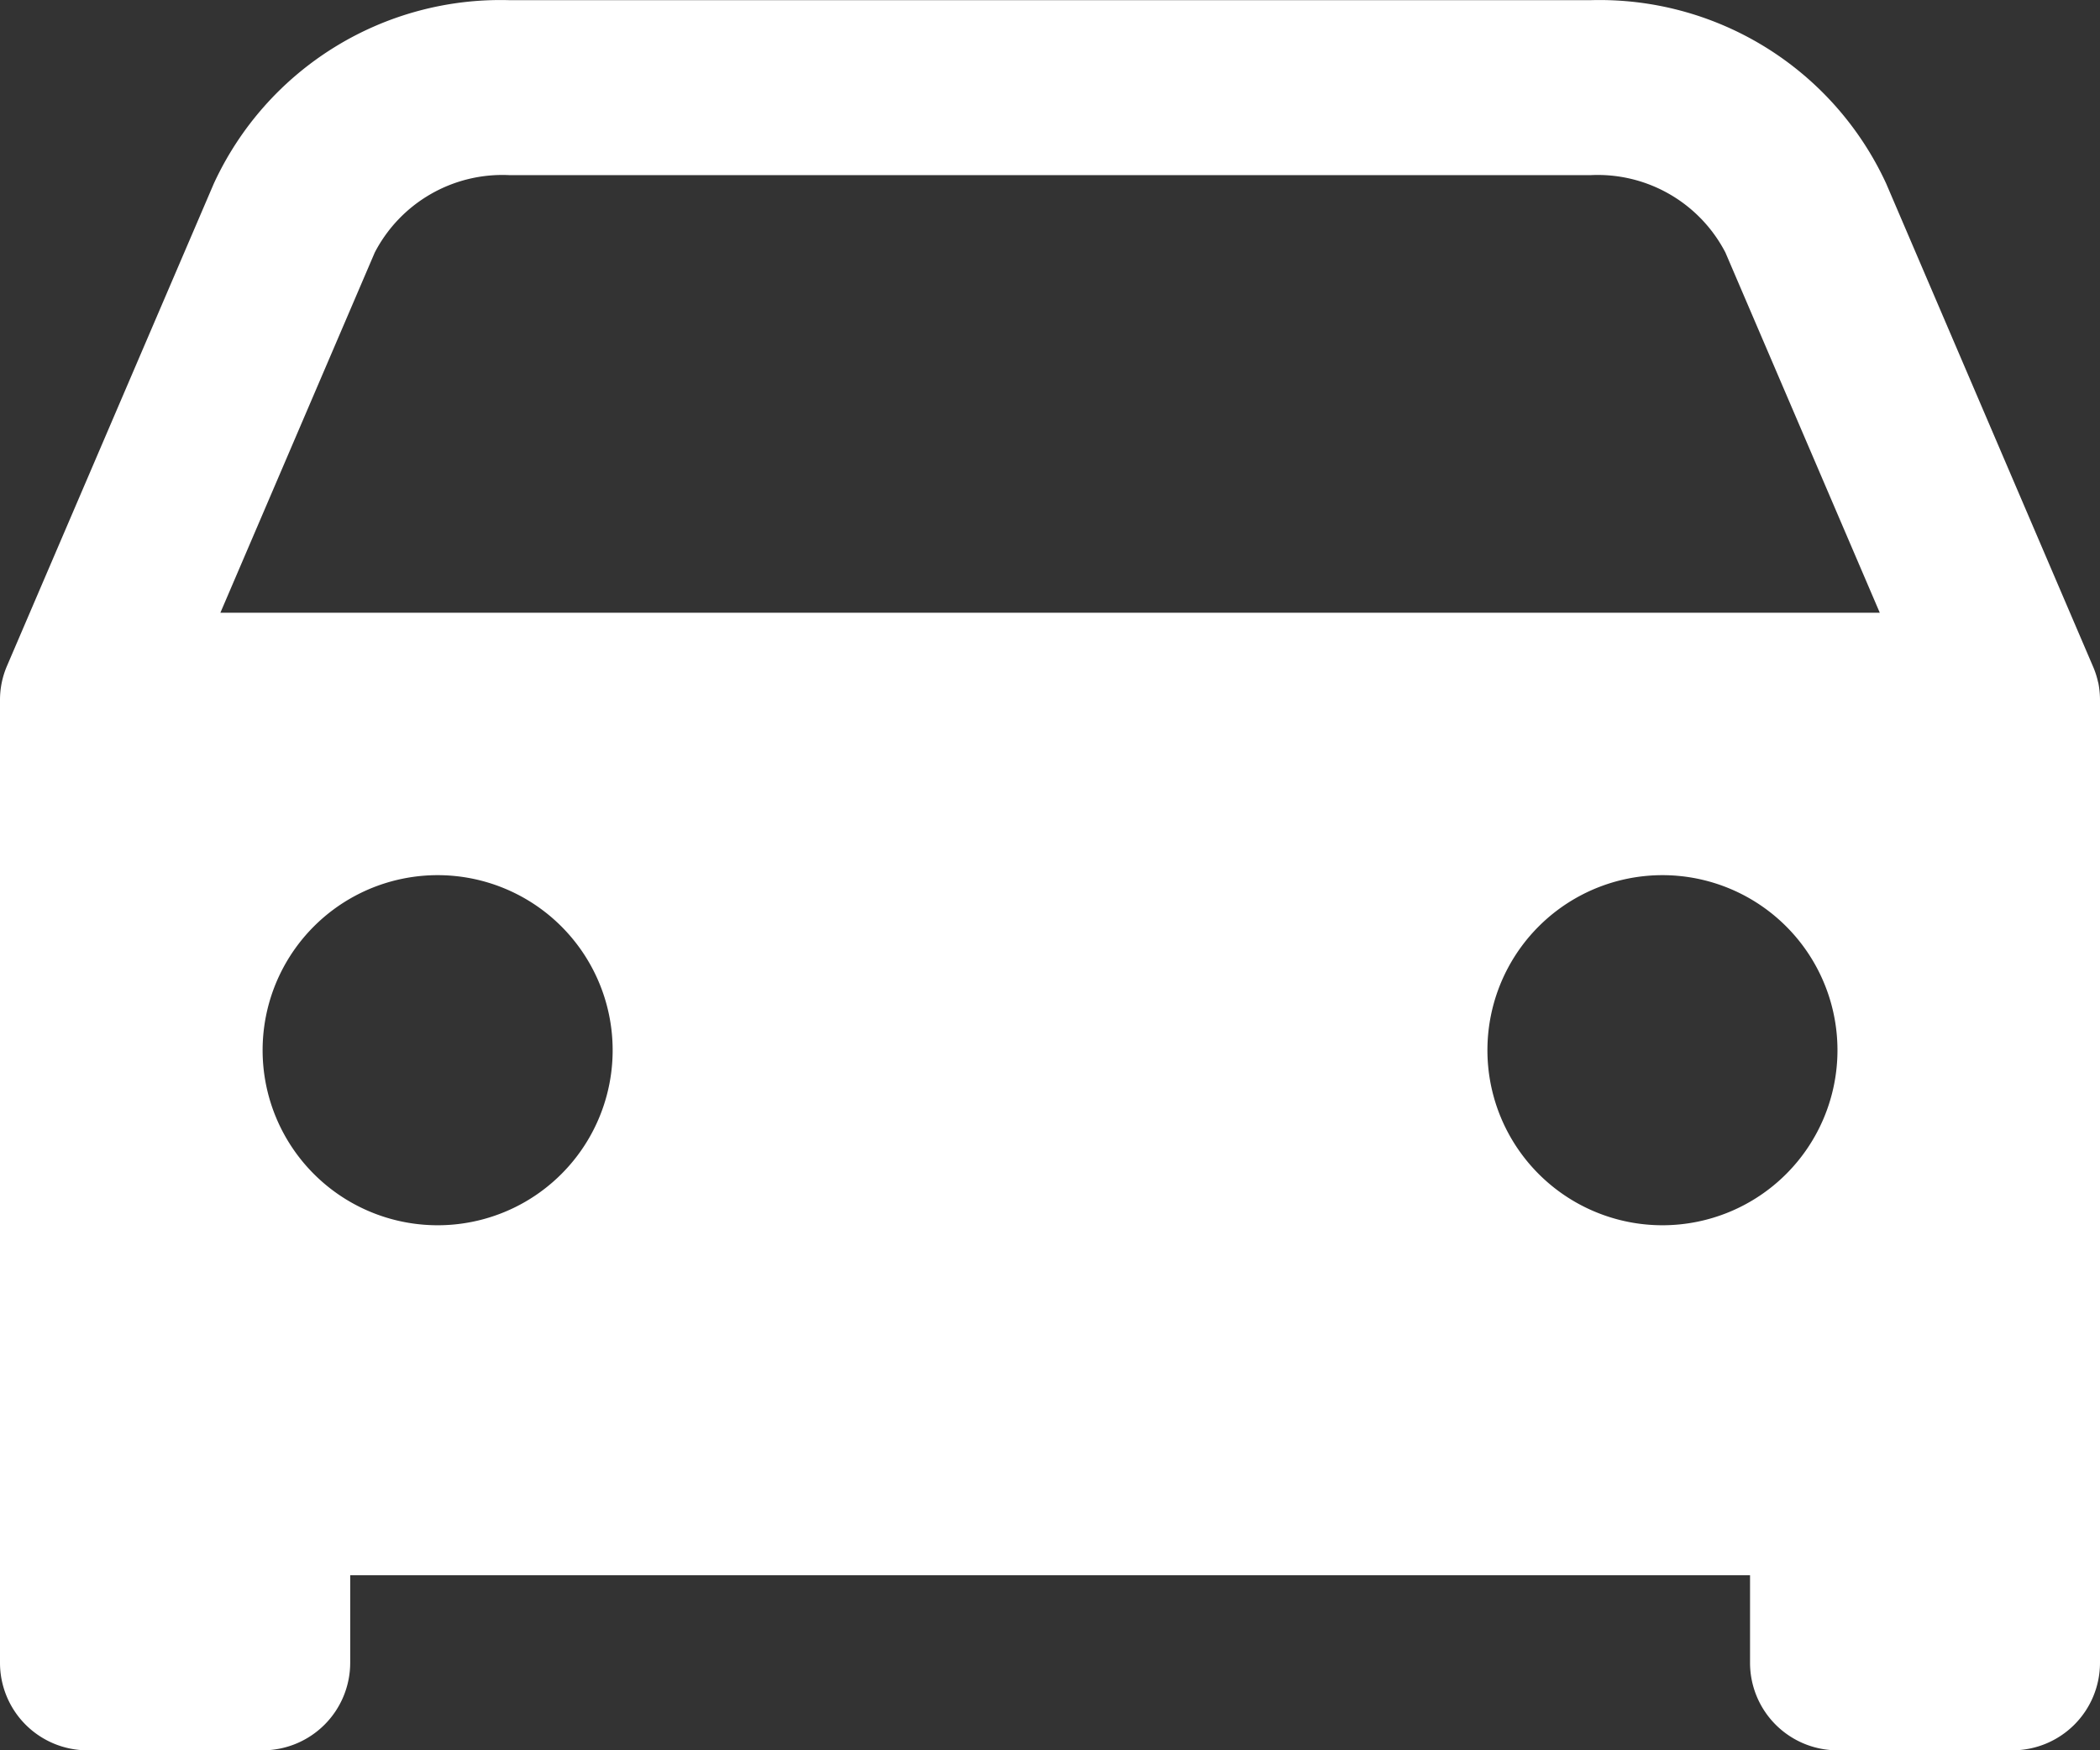 <svg xmlns="http://www.w3.org/2000/svg" width="25.653" height="21.378"><rect width="100%" height="100%" fill="#333333" stroke="none"/><path fill="#fff" d="M25.631 8.338a1.055 1.055 0 0 0-.067-.206l-2.523-5.89a3.856 3.856 0 0 0-3.61-2.24H6.222a3.856 3.856 0 0 0-3.61 2.24L.086 8.132A1.051 1.051 0 0 0 0 8.553v11.756a1.069 1.069 0 0 0 1.068 1.069h2.141a1.07 1.07 0 0 0 1.069-1.069V19.24h17.1v1.069a1.069 1.069 0 0 0 1.068 1.069h2.138a1.07 1.07 0 0 0 1.069-1.069V8.553a1.111 1.111 0 0 0-.021-.215ZM5.346 14.965a2.138 2.138 0 1 1 2.138-2.137 2.137 2.137 0 0 1-2.138 2.137m14.963 0a2.138 2.138 0 1 1 2.137-2.137 2.138 2.138 0 0 1-2.137 2.137M2.692 7.484l1.886-4.4a1.757 1.757 0 0 1 1.644-.945h13.211a1.757 1.757 0 0 1 1.644.945l1.886 4.4Z"/></svg>